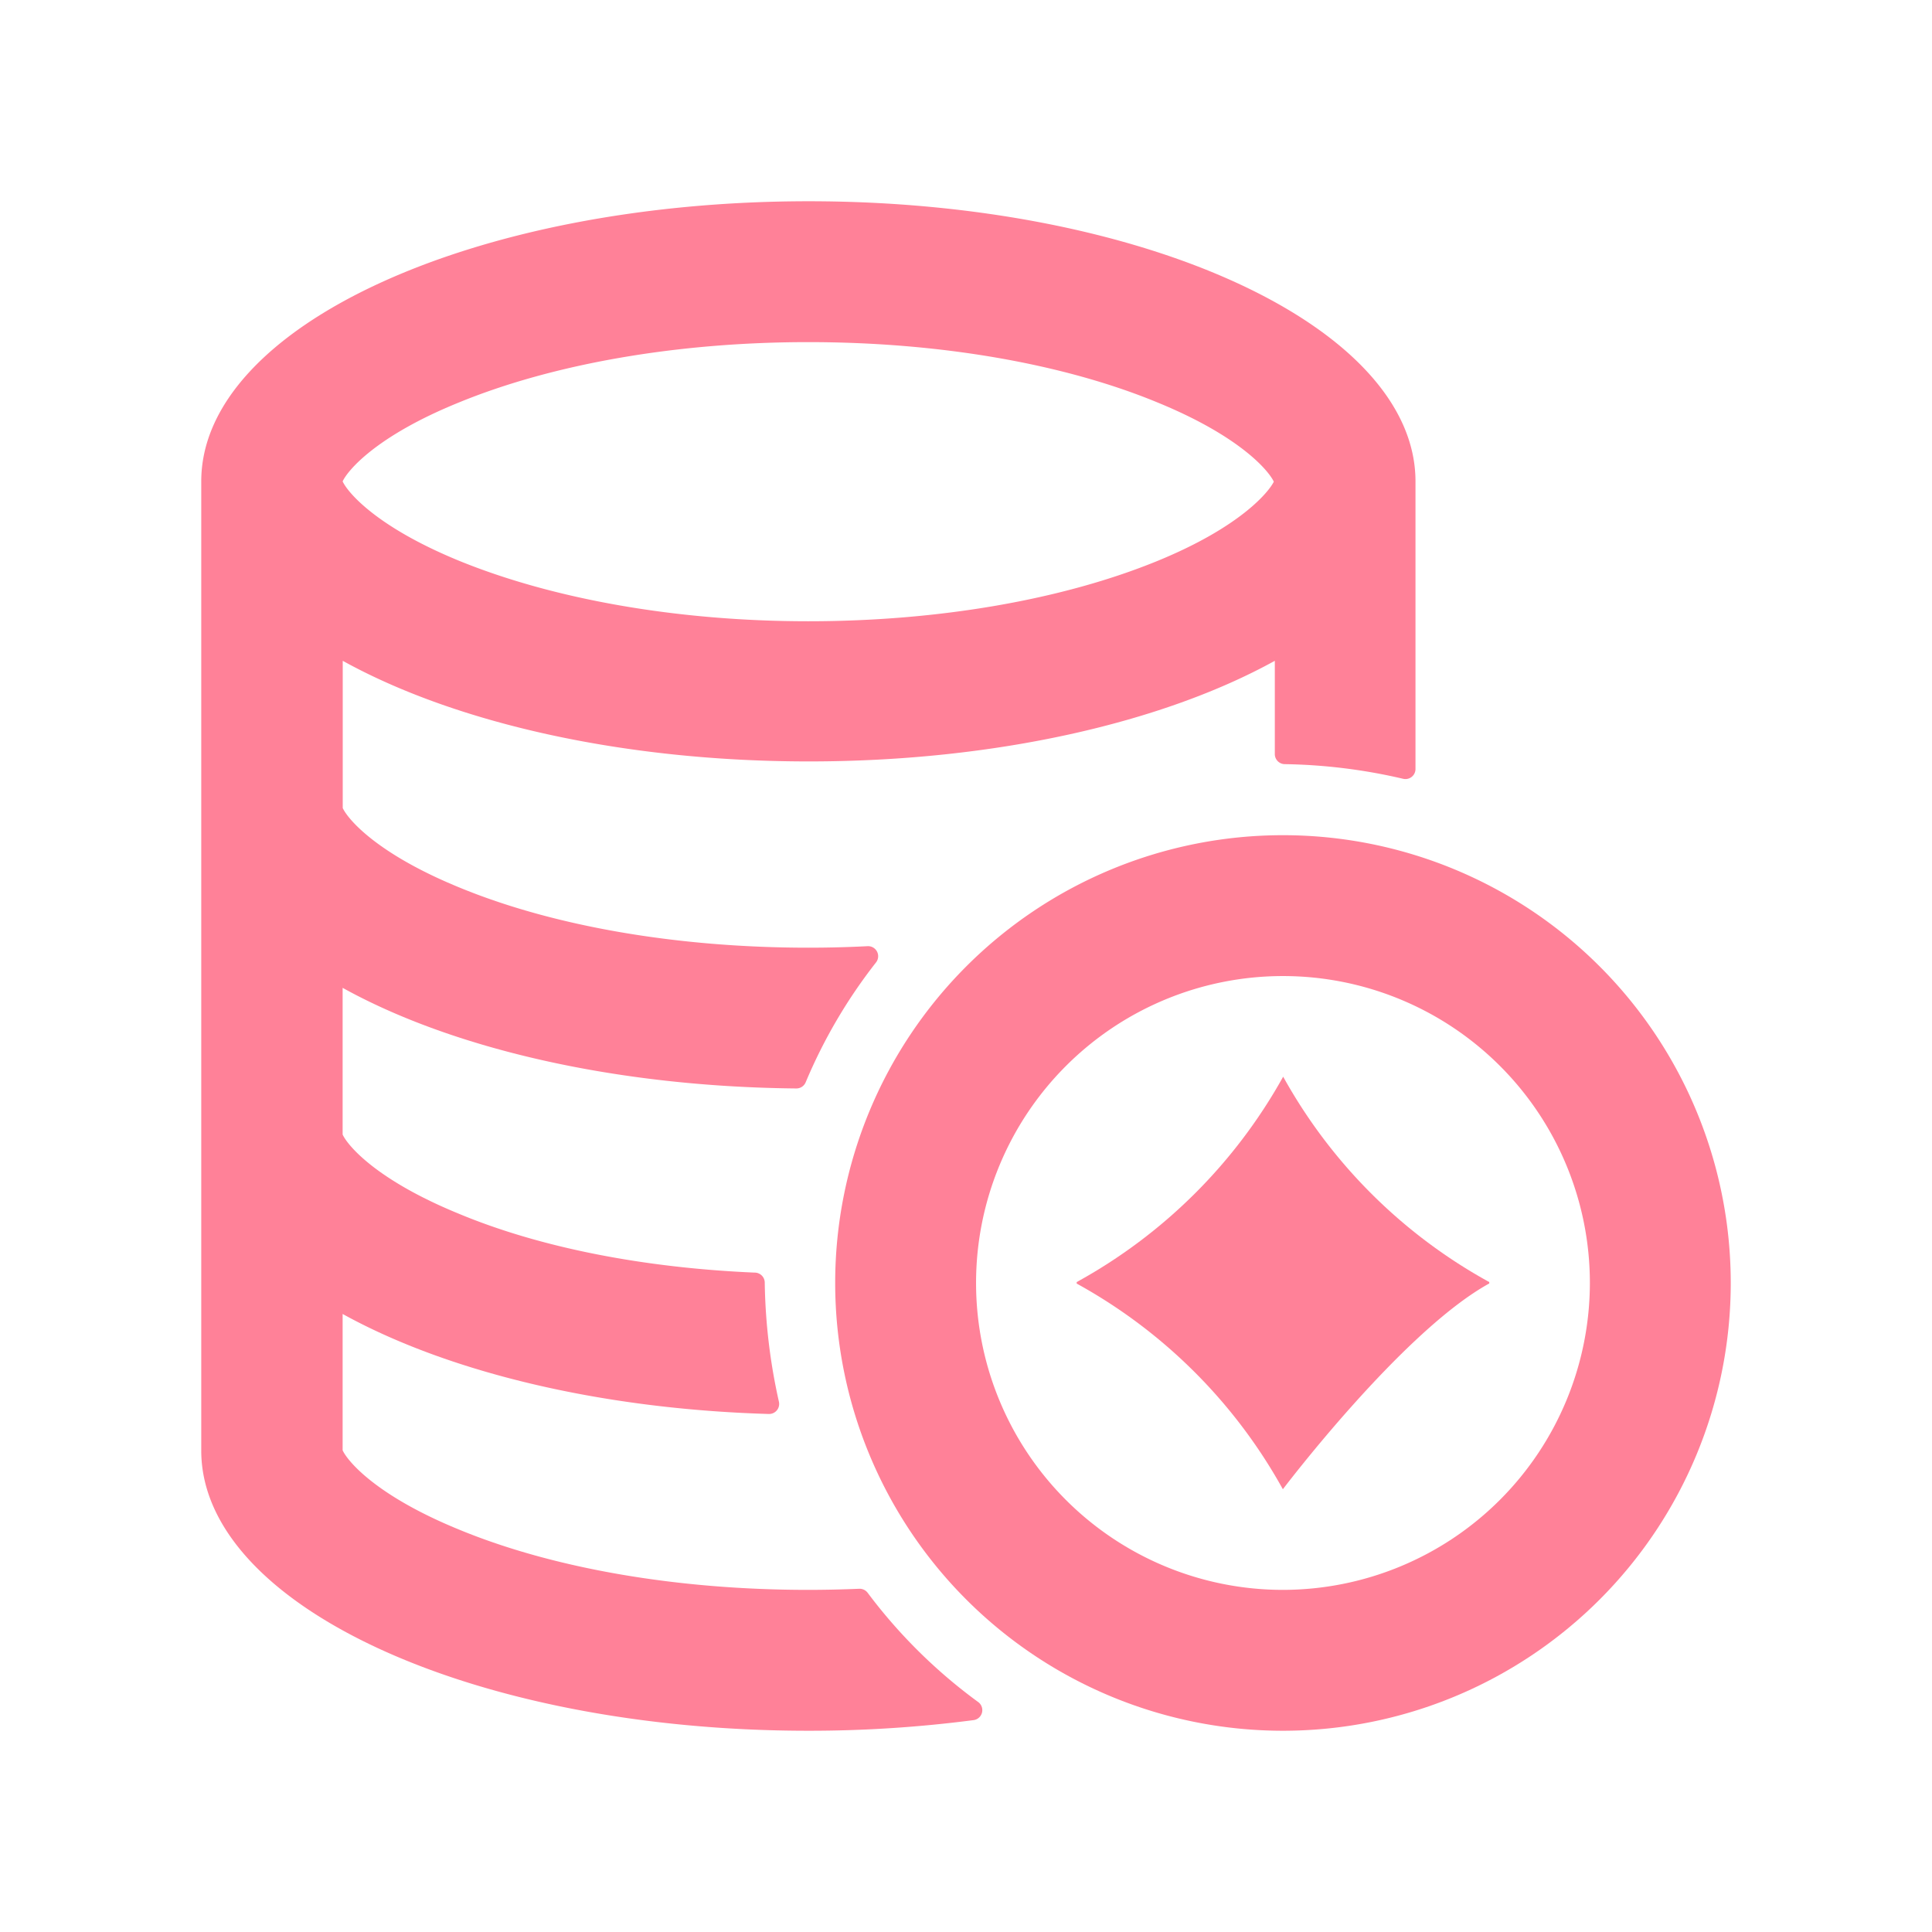 <svg t="1616218367866" class="icon" viewBox="0 0 1024 1024" version="1.1" xmlns="http://www.w3.org/2000/svg" p-id="12174" width="200" height="200"><path d="M680 442.667a237.333 237.333 0 1 0 237.333 237.333A237.333 237.333 0 0 0 680 442.667z m0 400a162.667 162.667 0 1 1 162.667-162.667 162.827 162.827 0 0 1-162.667 162.667z" p-id="12175" fill="#ff8198"></path><path d="M459.84 844.16a5.333 5.333 0 0 0-4.427-2.08c-8.907 0.373-17.973 0.587-27.04 0.587-69.333 0-135.093-11.307-185.173-32-44.16-18.08-59.04-36.373-61.6-41.973v-72.267c54.773 30.293 135.253 50.347 225.92 53.013a5.333 5.333 0 0 0 5.333-6.453A307.253 307.253 0 0 1 405.333 679.84a5.333 5.333 0 0 0-5.333-5.333c-58.667-2.507-113.547-13.173-156.8-31.2-44.16-18.08-59.04-36.373-61.6-41.973V523.573c57.707 32 144 52.427 240.48 53.333a5.333 5.333 0 0 0 4.96-3.307 275.733 275.733 0 0 1 37.333-63.573 5.333 5.333 0 0 0-4.48-8.533q-15.627 0.8-31.467 0.8c-69.333 0-135.093-11.307-185.173-32-44.16-18.133-59.04-36.427-61.6-42.027V350.24c58.987 32.64 147.733 53.333 247.04 53.333s188-20.747 246.987-53.333v49.44a5.333 5.333 0 0 0 5.333 5.333 294.24 294.24 0 0 1 62.773 7.787 5.333 5.333 0 0 0 6.453-5.333V255.147c0-81.973-144-148.48-321.653-148.48S106.667 173.173 106.667 255.147v513.707C106.667 850.827 250.667 917.333 428.373 917.333a672.747 672.747 0 0 0 87.787-5.653 5.333 5.333 0 0 0 2.4-9.493 277.867 277.867 0 0 1-58.72-58.027zM243.2 213.333c50.08-20.533 115.84-32 185.173-32s135.093 11.307 185.173 32c44.107 18.08 58.987 36.373 61.6 41.973-2.613 5.333-17.493 23.893-61.6 41.973-50.133 20.533-115.893 32-185.173 32S293.333 317.653 243.2 297.173c-44.16-18.133-59.04-36.427-61.6-42.027 2.56-5.6 17.44-23.893 61.6-41.813z" p-id="12176" fill="#ff8198"></path><path d="M680.107 570.667A278.613 278.613 0 0 1 570.667 679.52v0.8A277.92 277.92 0 0 1 679.947 789.333s63.413-83.787 109.387-109.067v-0.747A277.707 277.707 0 0 1 680.107 570.667z" p-id="12177" fill="#ff8198"></path></svg>